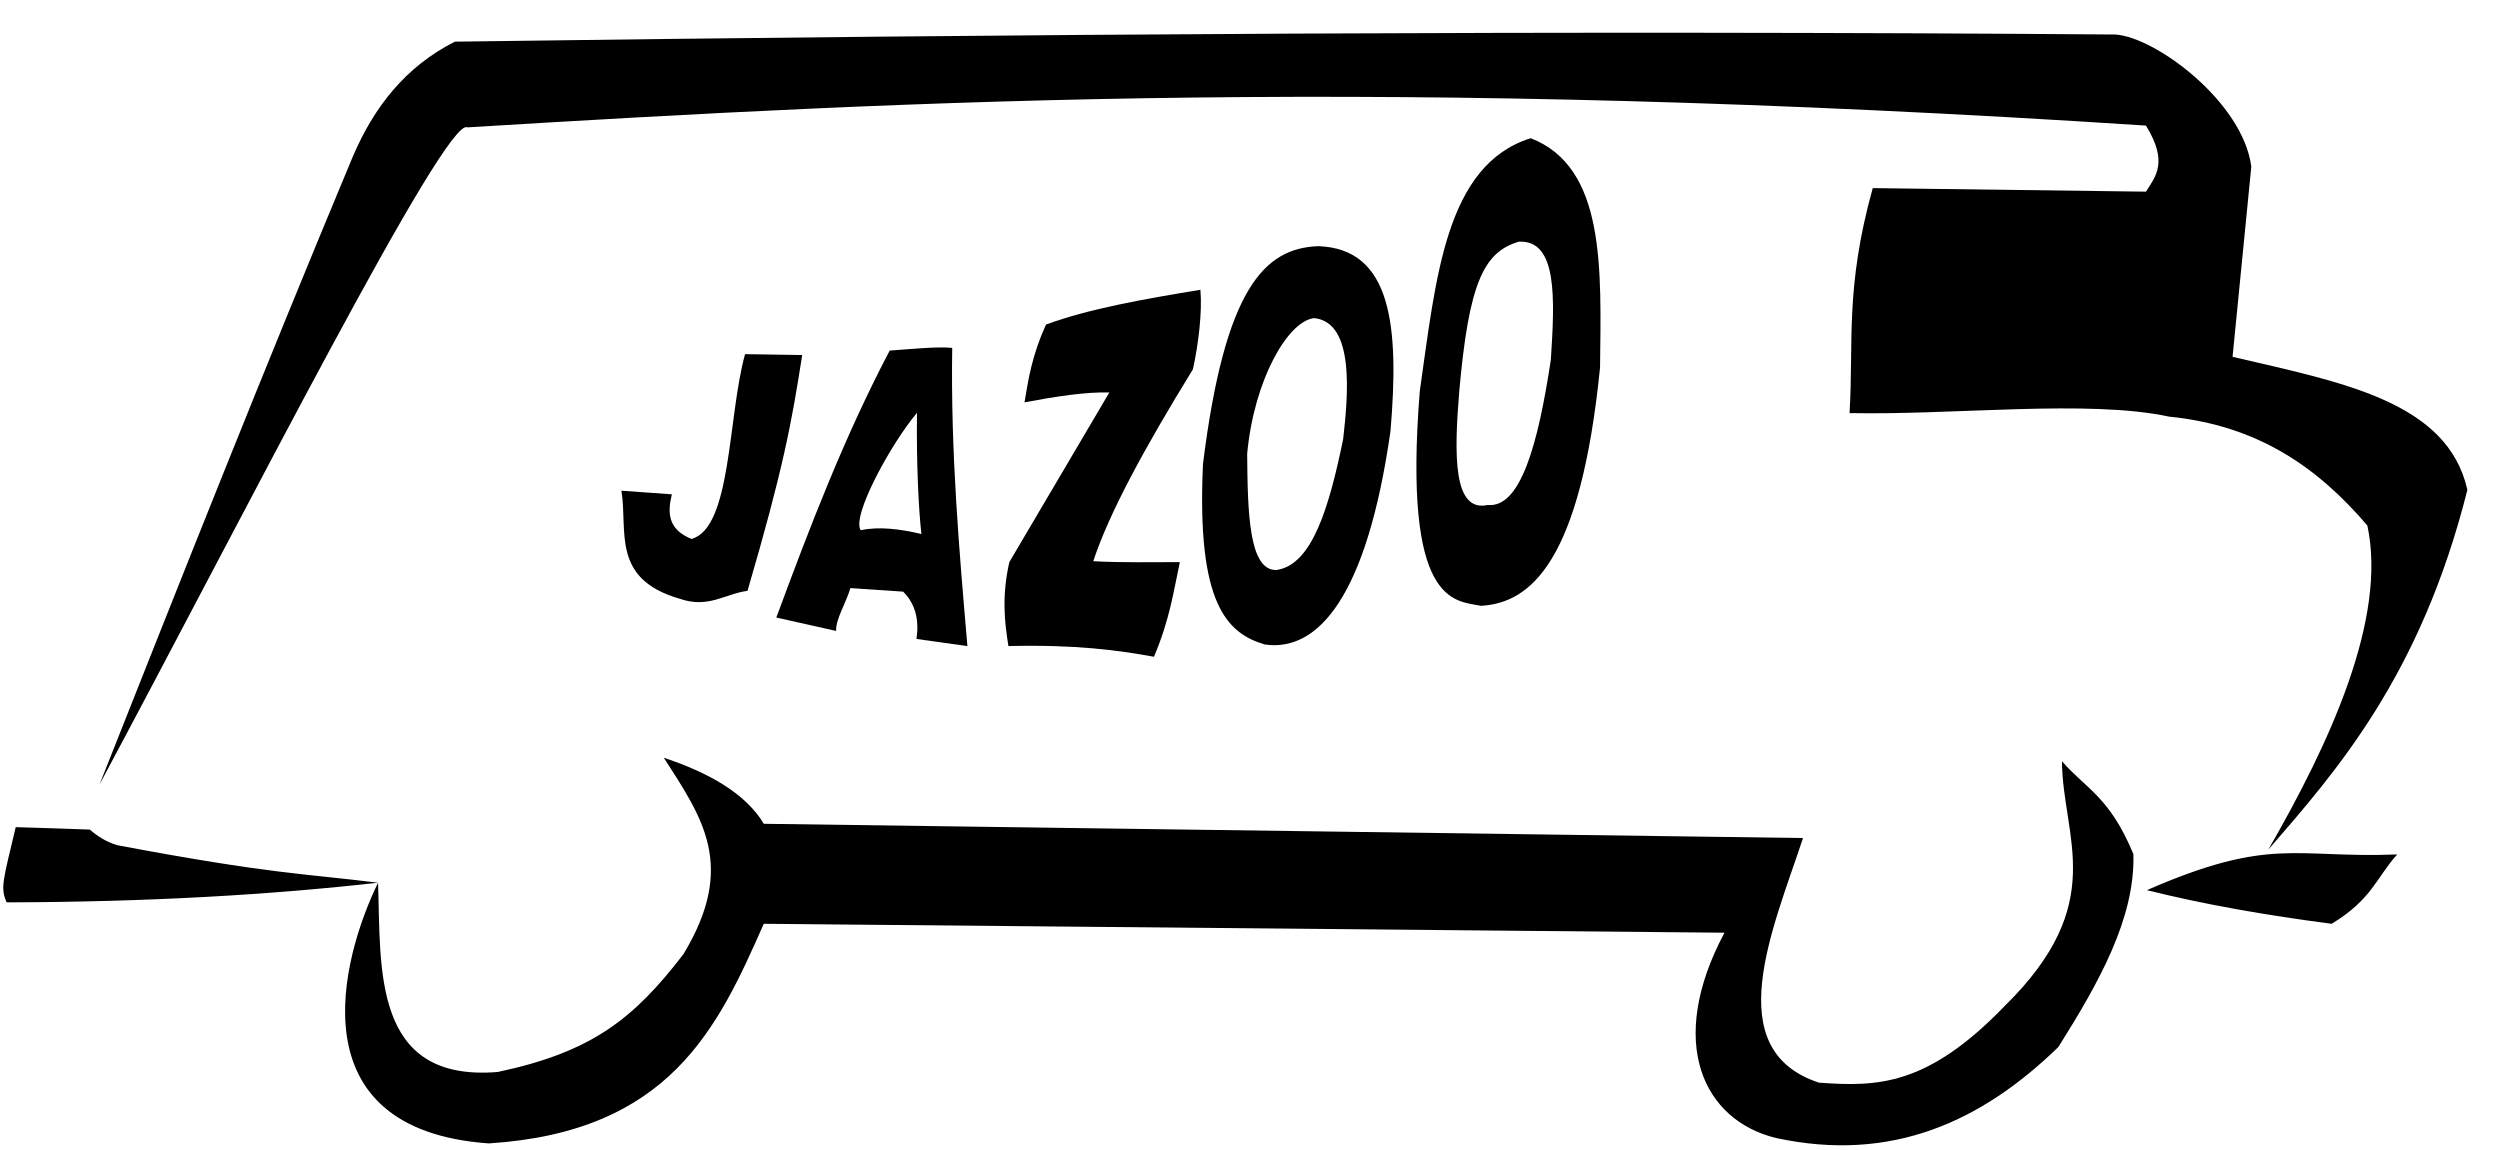 <svg xmlns="http://www.w3.org/2000/svg"
   viewBox="0 0 66.146 30.427"
   version="1.1"
   id="svg8">
  <g
     id="jazoo-svg"
     transform="translate(0,-266.573)">
    <g
       id="jazoo"
       transform="translate(-30.629,253.779)">
      <path
         id="truck-frame"
         d="m 33.262,33.551 c 2.159,-5.447 4.305,-10.878 6.709,-16.631 0.556,-1.293 1.383,-2.36 2.693,-3.024 14.991,-0.204 29.389,-0.3 43.94,-0.189 1.086,0.081 3.373,1.8 3.591,3.496 l -0.496,5.032 c 2.879,0.674 5.687,1.174 6.213,3.52 -1.235,4.919 -3.475,7.453 -5.268,9.52 1.622,-2.811 3.15,-6.11 2.622,-8.575 -1.321,-1.552 -2.916,-2.652 -5.244,-2.882 -2.146,-0.462 -5.676,-0.037 -8.457,-0.094 0.114,-1.869 -0.127,-3.286 0.614,-5.953 l 7.229,0.094 c 0.263,-0.413 0.591,-0.786 0,-1.748 C 67.359,14.808 55.018,15.432 42.995,16.164 42.435,15.838 37.14,26.31 33.262,33.551 Z
         M 31.045,34.679 c -0.337,1.421 -0.412,1.606 -0.24,1.99 3.744,-0.009 6.974,-0.199 9.827,-0.52 -1.939,-0.242 -2.801,-0.22 -6.898,-0.992 -0.294,-0.088 -0.526,-0.237 -0.731,-0.414 -0.594,-0.021 -1.232,-0.043 -1.959,-0.064 z
         M 40.632,36.149 c -0.972,1.993 -2.207,6.532 2.929,6.898 4.791,-0.306 6.056,-3.043 7.276,-5.811 l 25.419,0.236 c -1.555,2.914 -0.551,4.972 1.37,5.433 3.045,0.657 5.426,-0.427 7.465,-2.41 1.069,-1.701 2.032,-3.402 1.984,-5.103 -0.63,-1.523 -1.26,-1.73 -1.89,-2.457 0.016,2.028 1.261,3.748 -1.512,6.473 -2.046,2.121 -3.364,2.144 -4.914,2.032 -2.665,-0.87 -1.21,-4.093 -0.425,-6.473 L 50.838,34.59 c -0.473,-0.787 -1.418,-1.339 -2.646,-1.748 1.029,1.603 1.929,2.862 0.52,5.197 -1.321,1.72 -2.429,2.591 -4.914,3.118 -3.334,0.275 -3.088,-2.75 -3.166,-5.008 z
         M 94.055,35.402 c -0.551,0.609 -0.663,1.185 -1.734,1.834 -1.723,-0.224 -3.367,-0.51 -4.889,-0.89 3.289,-1.435 3.909,-0.837 6.623,-0.945 z" />
      <path
         id="letter-j"
         d="M 50.342,22.164 C 49.882,23.824 49.988,26.764 48.924,27.054 48.289,26.796 48.291,26.351 48.405,25.873 l -1.334,-0.096 c 0.173,1.065 -0.284,2.334 1.546,2.86 0.757,0.263 1.201,-0.136 1.79,-0.21 0.955,-3.264 1.168,-4.453 1.447,-6.239 z" />
      <path
         id="letter-a"
         fill-rule="evenodd"
         d="m 51.169,29.133 c 0.888,-2.402 1.805,-4.793 3,-7.063 0.598,-0.042 1.265,-0.112 1.654,-0.071 -0.042,2.776 0.183,5.331 0.402,7.89 l -1.347,-0.189 c 0.073,-0.502 -0.026,-0.928 -0.354,-1.252 l -1.394,-0.094 c -0.114,0.387 -0.399,0.838 -0.378,1.134 z
         M 53.404,26.824 c -0.258,-0.362 0.809,-2.309 1.487,-3.107 -0.018,1.338 0.045,2.582 0.117,3.207 -0.544,-0.133 -1.14,-0.207 -1.604,-0.1 z" />
      <path
         id="letter-z"
         d="m 58.303,21.384 c -0.364,0.802 -0.464,1.427 -0.567,2.055 0.835,-0.156 1.63,-0.28 2.244,-0.26 l -2.646,4.488 c -0.203,0.908 -0.127,1.576 -0.024,2.221 1.773,-0.042 2.869,0.105 3.851,0.283 0.421,-0.995 0.516,-1.719 0.685,-2.504 -0.752,-0.002 -1.458,0.019 -2.291,-0.024 0.414,-1.262 1.349,-2.985 2.636,-5.076 0.147,-0.665 0.25,-1.52 0.199,-2.106 -1.486,0.245 -2.951,0.501 -4.087,0.921 z" />
      <path
         id="letter-o"
         fill-rule="evenodd"
         d="m 65.503,19.307 c -1.414,0.057 -2.465,1.101 -3.045,5.763 -0.172,3.709 0.636,4.48 1.637,4.777 1.396,0.199 2.695,-1.238 3.324,-5.646 0.235,-2.78 0.034,-4.83 -1.916,-4.894 z
         M 65.398,21.211 c -0.694,0.077 -1.591,1.634 -1.771,3.591 0.013,1.565 0.047,3.082 0.768,3.074 0.958,-0.127 1.404,-1.683 1.771,-3.458 0.126,-1.118 0.325,-3.1 -0.768,-3.207 z" />
      <path
         id="letter-o-2"
         fill-rule="evenodd"
         d="m 71.127,16.451 c -2.261,0.711 -2.504,3.709 -2.933,6.693 -0.452,5.677 0.924,5.538 1.62,5.679 1.32,-0.076 2.636,-1.171 3.15,-6.309 0.027,-2.603 0.154,-5.296 -1.837,-6.064 z
         M 70.81,19.19 c -0.937,0.276 -1.317,1.122 -1.57,3.942 -0.143,1.726 -0.161,3.223 0.752,3.023 0.871,0.085 1.332,-1.612 1.67,-3.842 0.103,-1.606 0.185,-3.181 -0.852,-3.124 z" />
    </g>
  </g>
</svg>